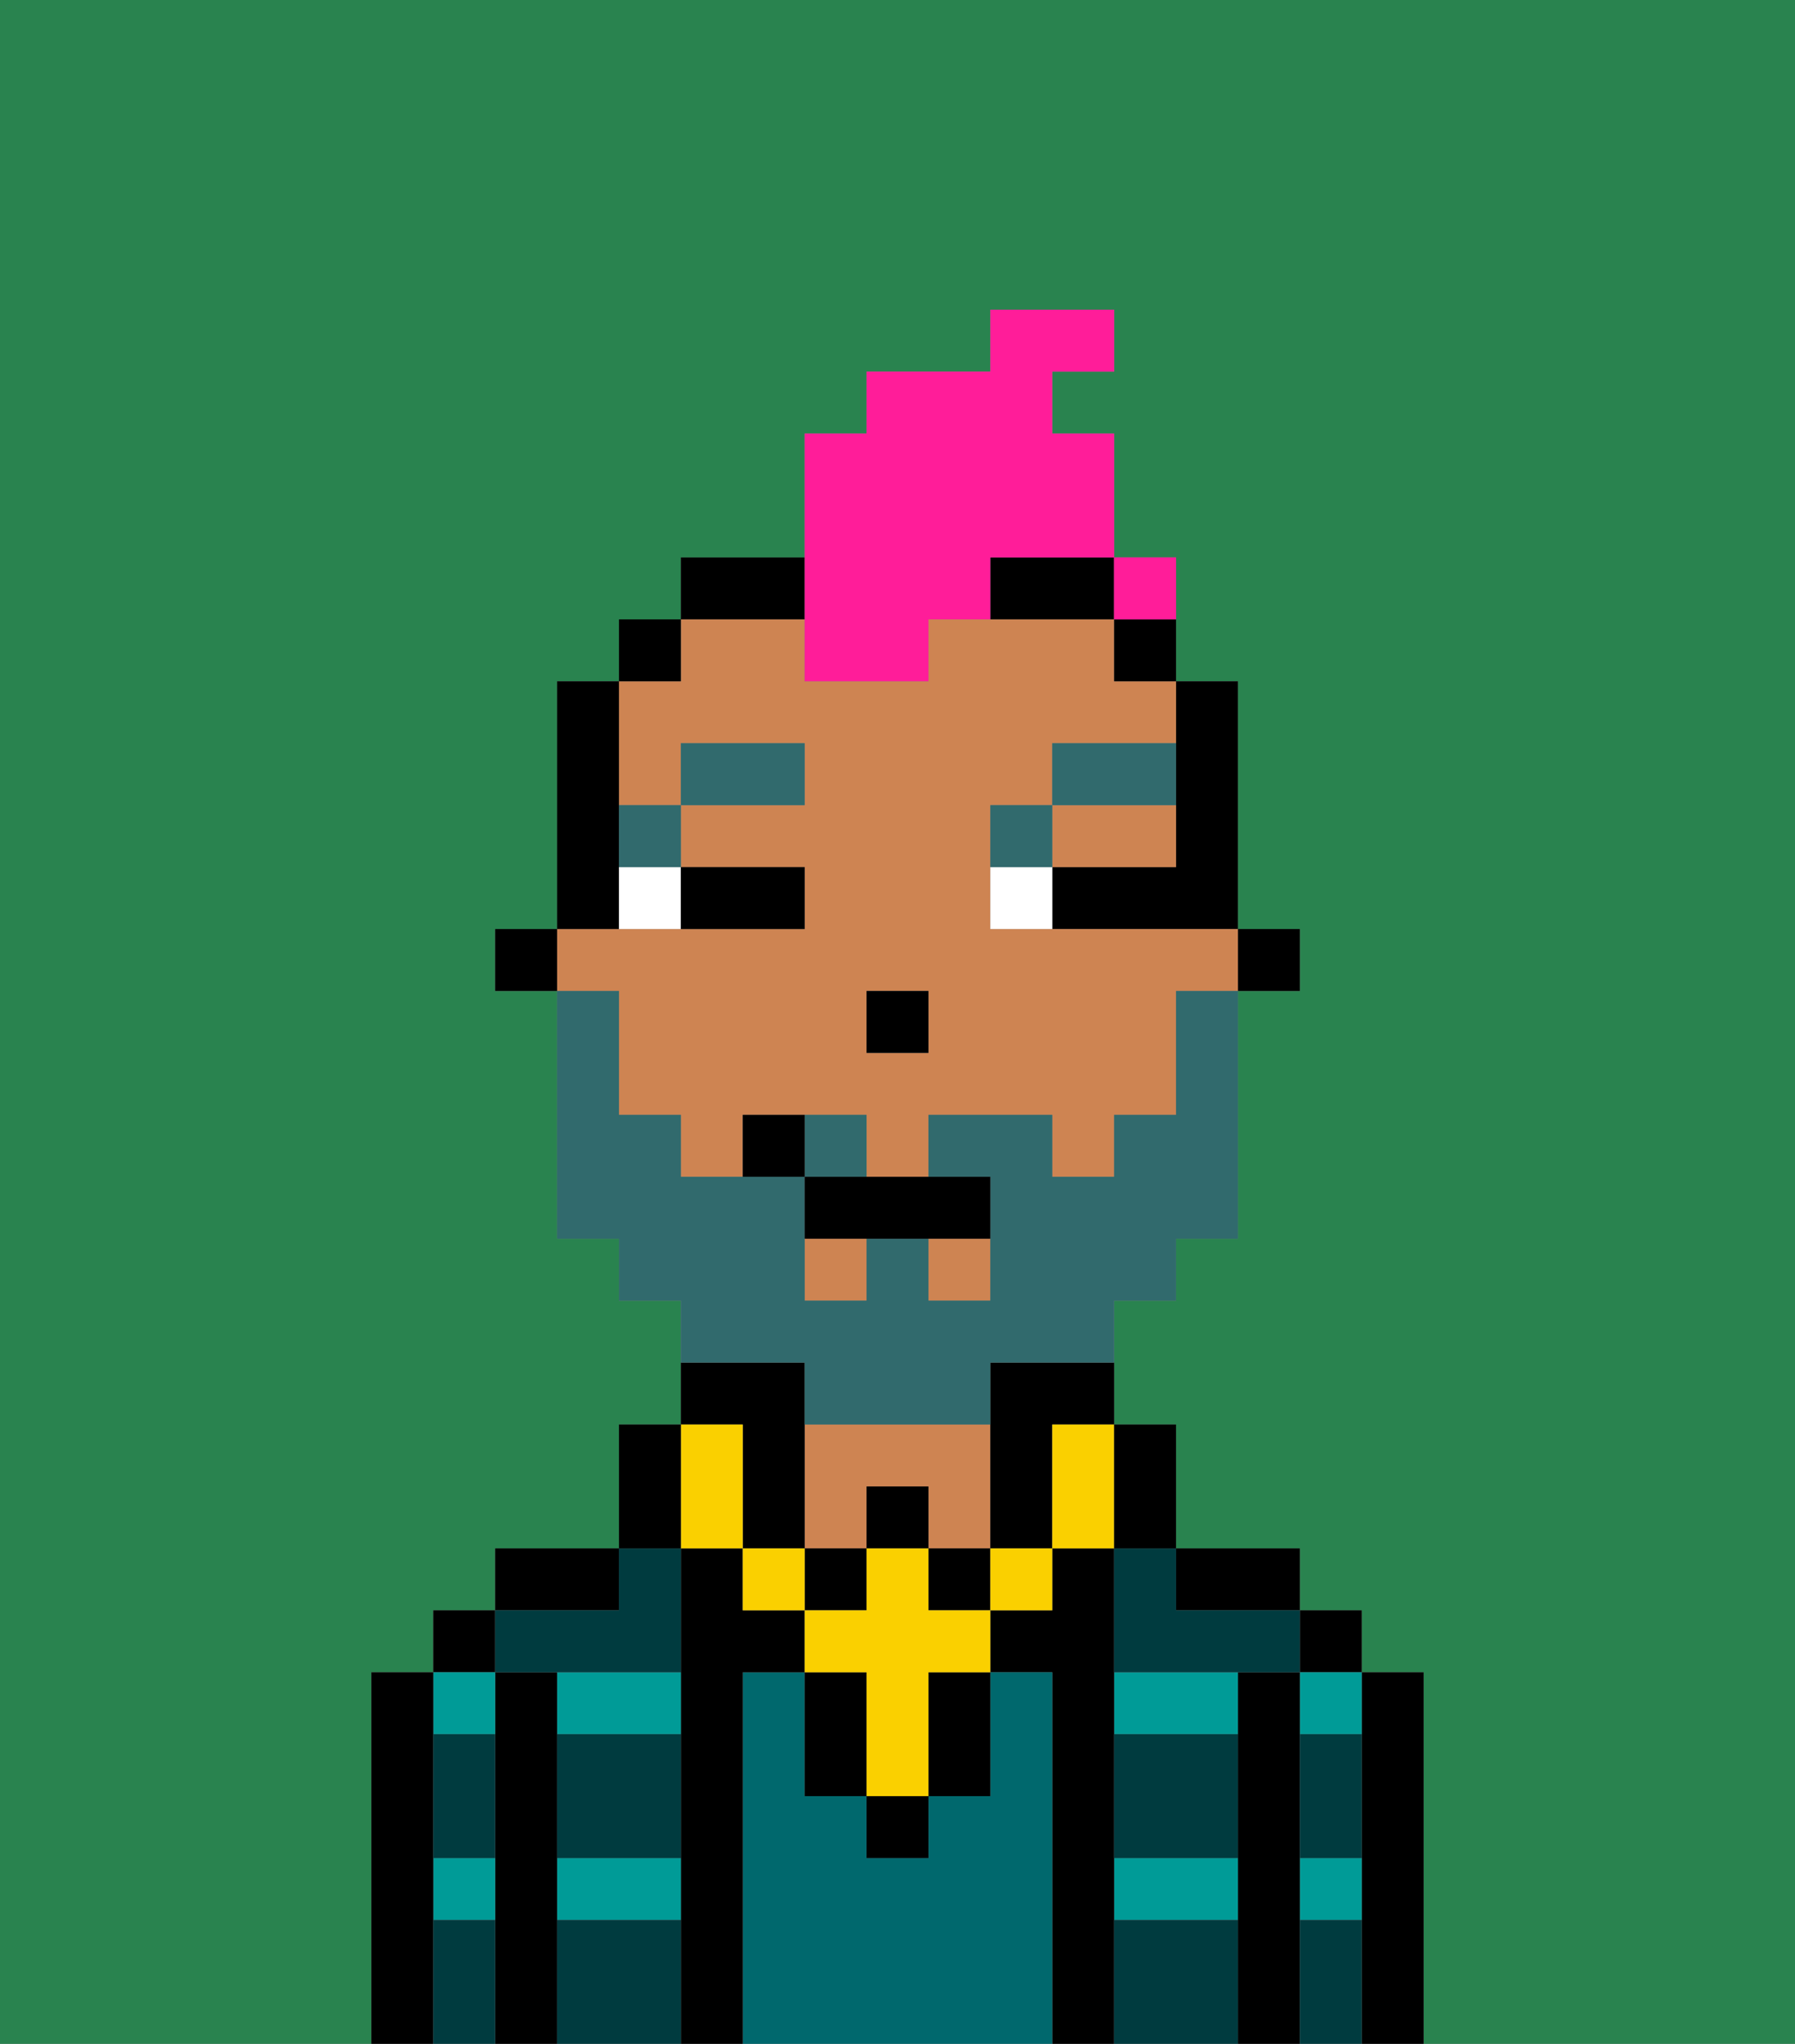 <svg xmlns="http://www.w3.org/2000/svg" viewBox="0 0 29 33"><rect x="0" y="0" width="29" height="33" fill="#808080" stroke="none"/><defs><style>polygon,rect,path{shape-rendering:crispedges;}.ma8-1{fill:#29834f;}.ma8-2{fill:#000000;}.ma8-3{fill:#009b97;}.ma8-4{fill:#00686d;}.ma8-5{fill:#ce8452;}.ma8-6{fill:#003b3f;}.ma8-7{fill:#ffffff;}.ma8-8{fill:#316a6d;}.ma8-9{fill:#fad000;}.ma8-10{fill:#316a6d;}.ma8-11{fill:#ff1d99;}</style></defs><path class="ma8-1" d="M0,33H6V27H7V26H8V25h2V23h1V21H10V20H9V16H8V15H9V11h1V10h1V9h2V7h1V6h2V5h2V6H17V7h1V9h1v2h1v4h1v1H20v4H19v1H18v2h1v2h2v1h1v1h1v6h6V0H0Z"/><path class="ma8-2" d="M23,27H22v6h1V27Z"/><rect class="ma8-2" x="21" y="26" width="1" height="1"/><path class="ma8-3" d="M21,31h1V30H21Z"/><path class="ma8-3" d="M21,28h1V27H21Z"/><path class="ma8-2" d="M21,30V27H20v6h1V30Z"/><path class="ma8-3" d="M18,28h2V27H18Z"/><path class="ma8-3" d="M18,31h2V30H18Z"/><path class="ma8-2" d="M20,26h1V25H19v1Z"/><path class="ma8-2" d="M18,30V25H17v1H16v1h1v6h1V30Z"/><path class="ma8-4" d="M17,27H16v2H15v1H14V29H13V27H12v6h5V27Z"/><path class="ma8-5" d="M14,24h1v1h1V23H13v2h1Z"/><path class="ma8-2" d="M12,27h1V26H12V25H11v8h1V27Z"/><path class="ma8-3" d="M9,28h2V27H9Z"/><path class="ma8-3" d="M9,31h2V30H9Z"/><path class="ma8-2" d="M10,25H8v1h2Z"/><path class="ma8-2" d="M9,30V27H8v6H9V30Z"/><rect class="ma8-2" x="7" y="26" width="1" height="1"/><path class="ma8-3" d="M7,31H8V30H7Z"/><path class="ma8-3" d="M8,28V27H7v1Z"/><path class="ma8-2" d="M7,30V27H6v6H7V30Z"/><path class="ma8-6" d="M9,31v2h2V31Z"/><path class="ma8-6" d="M18,31v2h2V31Z"/><path class="ma8-6" d="M18,29v1h2V28H18Z"/><path class="ma8-6" d="M9,29v1h2V28H9Z"/><path class="ma8-6" d="M18,26v1h3V26H19V25H18Z"/><path class="ma8-6" d="M9,27h2V25H10v1H8v1Z"/><path class="ma8-6" d="M7,29v1H8V28H7Z"/><path class="ma8-6" d="M7,31v2H8V31Z"/><path class="ma8-6" d="M21,31v2h1V31Z"/><path class="ma8-6" d="M21,29v1h1V28H21Z"/><rect class="ma8-2" x="20" y="15" width="1" height="1"/><path class="ma8-2" d="M19,13v1H17v1h3V11H19v2Z"/><rect class="ma8-5" x="15" y="20" width="1" height="1"/><rect class="ma8-5" x="13" y="20" width="1" height="1"/><path class="ma8-5" d="M18,14h1V13H17v1Z"/><path class="ma8-5" d="M10,17v1h1v1h1V18h2v1h1V18h2v1h1V18h1V16h1V15H16V13h1V12h2V11H18V10H15v1H13V10H11v1H10v2h1V12h2v1H11v1h2v1H9v1h1Zm4-1h1v1H14Z"/><path class="ma8-2" d="M18,11h1V10H18Z"/><path class="ma8-2" d="M16,23v2h1V23h1V22H16Z"/><path class="ma8-2" d="M16,10h2V9H16Z"/><path class="ma8-2" d="M13,9H11v1h2Z"/><rect class="ma8-2" x="10" y="10" width="1" height="1"/><path class="ma8-2" d="M10,14V11H9v4h1Z"/><rect class="ma8-2" x="8" y="15" width="1" height="1"/><rect class="ma8-2" x="14" y="16" width="1" height="1"/><path class="ma8-7" d="M10,15h1V14H10Z"/><path class="ma8-7" d="M16,14v1h1V14Z"/><path class="ma8-2" d="M12,15h1V14H11v1Z"/><path class="ma8-8" d="M11,14V13H10v1Z"/><rect class="ma8-8" x="11" y="12" width="2" height="1"/><path class="ma8-8" d="M17,13H16v1h1Z"/><path class="ma8-8" d="M19,12H17v1h2Z"/><rect class="ma8-2" x="14" y="29" width="1" height="1"/><path class="ma8-2" d="M15,28v1h1V27H15Z"/><path class="ma8-2" d="M13,27v2h1V27Z"/><rect class="ma8-2" x="14" y="24" width="1" height="1"/><rect class="ma8-2" x="13" y="25" width="1" height="1"/><rect class="ma8-2" x="15" y="25" width="1" height="1"/><path class="ma8-2" d="M12,24v1h1V22H11v1h1Z"/><rect class="ma8-9" x="16" y="25" width="1" height="1"/><path class="ma8-9" d="M15,25H14v1H13v1h1v2h1V27h1V26H15Z"/><rect class="ma8-9" x="12" y="25" width="1" height="1"/><path class="ma8-9" d="M11,25h1V23H11v2Z"/><path class="ma8-9" d="M17,24v1h1V23H17Z"/><path class="ma8-2" d="M19,25V23H18v2Z"/><path class="ma8-2" d="M11,24V23H10v2h1Z"/><path class="ma8-10" d="M14,18H13v1h1Z"/><path class="ma8-10" d="M13,23h3V22h2V21h1V20h1V16H19v2H18v1H17V18H15v1h1v2H15V20H14v1H13V19H11V18H10V16H9v4h1v1h1v1h2Z"/><path class="ma8-2" d="M13,19v1h3V19H13Z"/><path class="ma8-2" d="M12,18v1h1V18Z"/><path class="ma8-11" d="M13,11h2V10h1V9h2V7H17V6h1V5H16V6H14V7H13v4Z"/><path class="ma8-11" d="M19,10V9H18v1Z"/><rect class="ma8-11" x="18" y="9" width="1" height="1"></rect></svg>